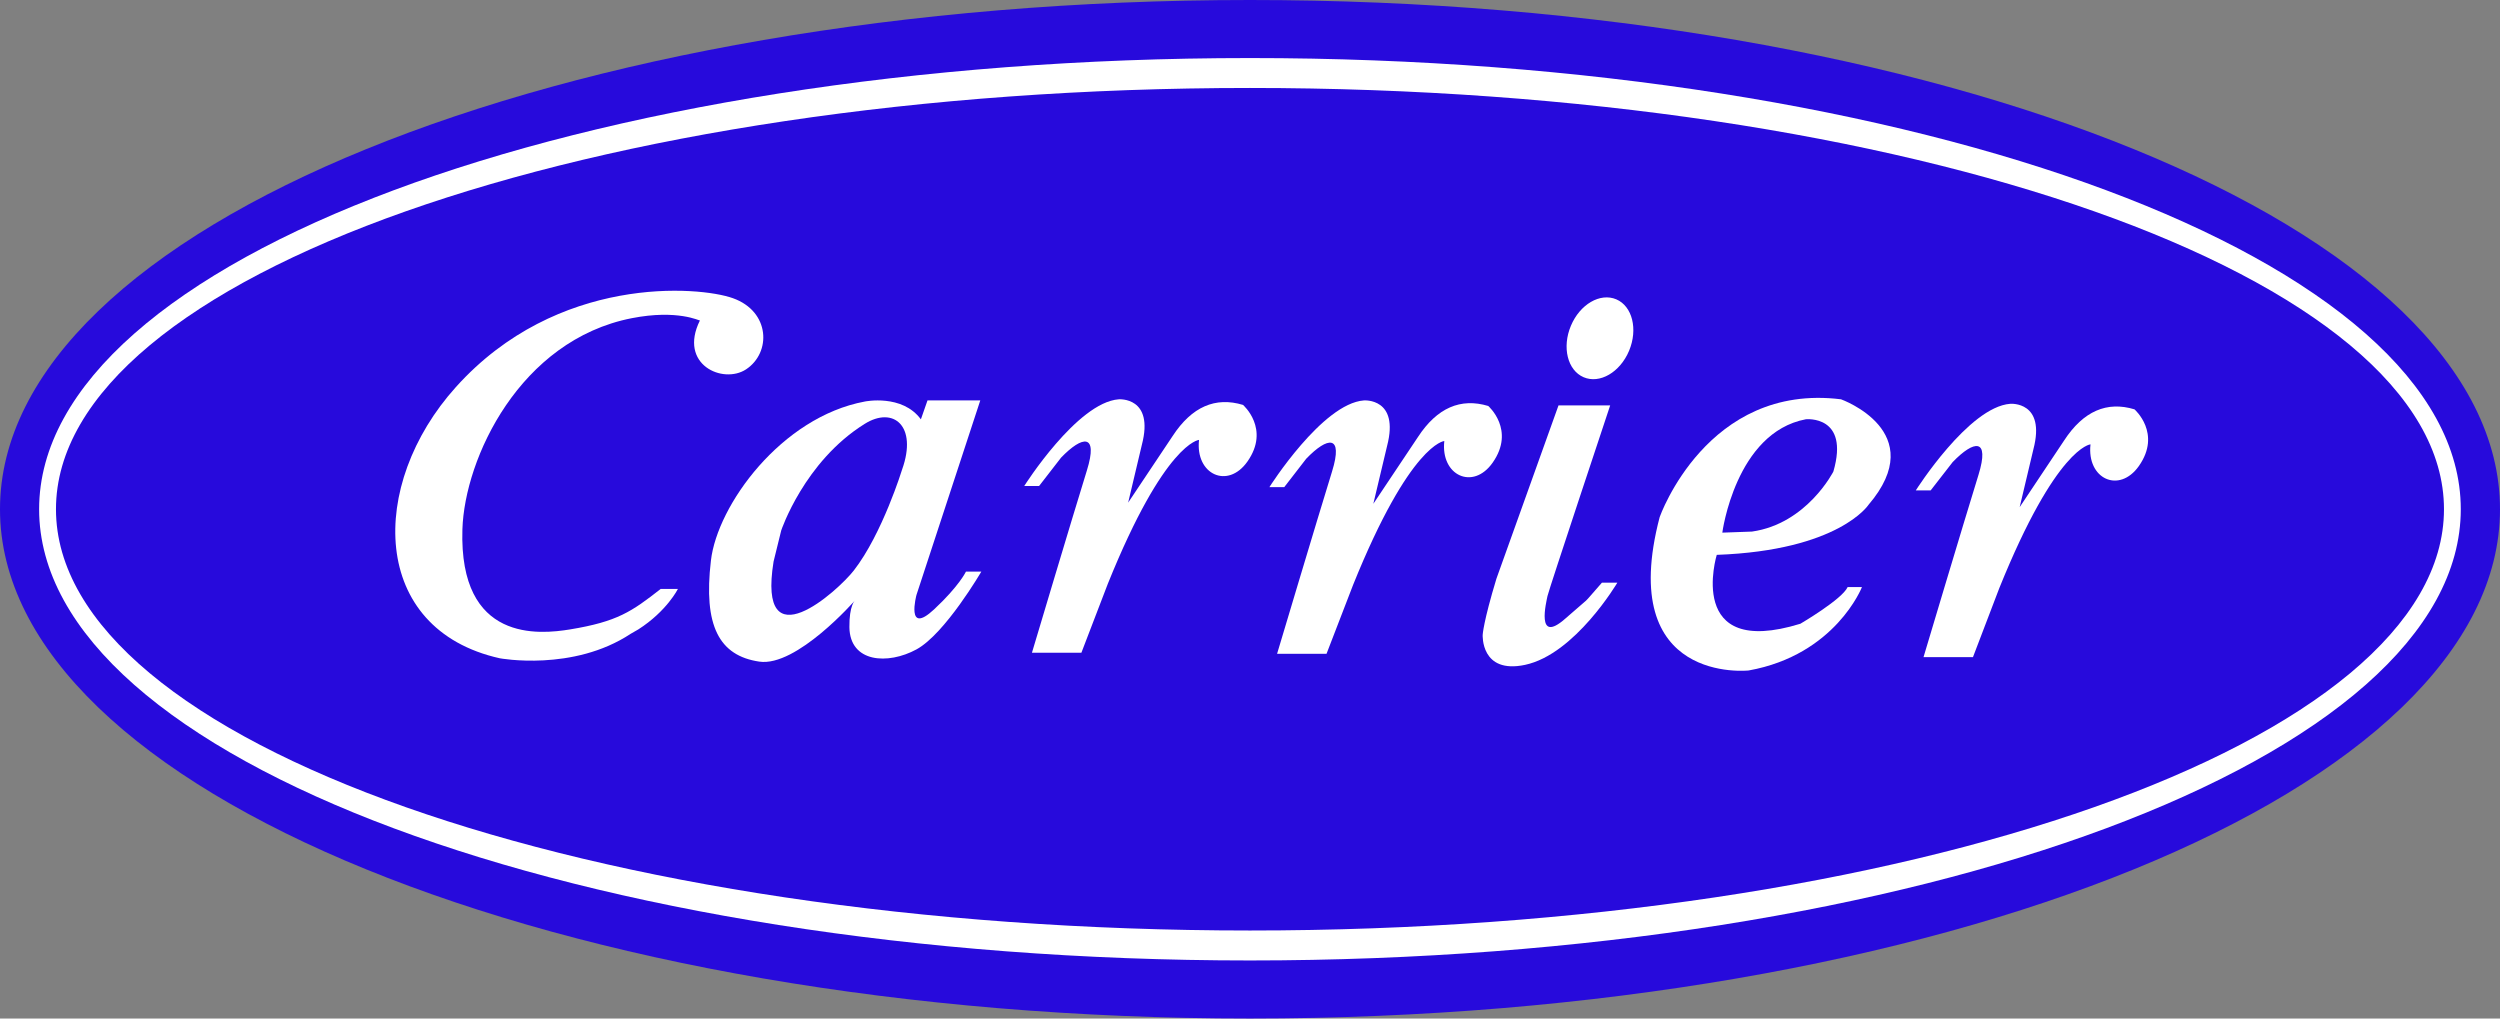 <svg width="54" height="22" viewBox="0 0 54 22" fill="none" xmlns="http://www.w3.org/2000/svg">
<rect x="0" y="0" width="54" height="22" fill="#808080" stroke="none"/>
<path fill-rule="evenodd" clip-rule="evenodd" d="M26.999 22C41.911 22 54 17.074 54 10.999C54 4.925 41.911 0 26.999 0C12.089 0 0 4.925 0 10.999C0 17.074 12.089 22 26.999 22Z" fill="#270ADC"/>
<path fill-rule="evenodd" clip-rule="evenodd" d="M26.999 20.746C41.444 20.746 53.153 16.382 53.153 10.999C53.153 5.617 41.443 1.254 26.999 1.254C12.555 1.254 0.845 5.618 0.845 10.999C0.845 16.382 12.555 20.746 26.999 20.746Z" fill="white"/>
<path fill-rule="evenodd" clip-rule="evenodd" d="M26.999 20.099C41.242 20.099 52.79 16.026 52.79 10.999C52.79 5.974 41.243 1.9 26.999 1.9C12.755 1.9 1.209 5.974 1.209 10.999C1.209 16.026 12.755 20.099 26.999 20.099Z" fill="#270ADC"/>
<path fill-rule="evenodd" clip-rule="evenodd" d="M20.034 8.649H21.174L19.796 12.85C19.796 12.85 19.558 13.739 20.176 13.163C20.722 12.654 20.865 12.346 20.865 12.346H21.197C21.197 12.346 20.414 13.69 19.796 14.027C19.179 14.363 18.357 14.314 18.347 13.547C18.342 13.079 18.466 12.971 18.466 12.971C18.466 12.971 17.207 14.411 16.4 14.291C15.537 14.163 15.189 13.524 15.356 12.107C15.496 10.909 16.875 9.01 18.68 8.673C18.68 8.673 19.487 8.506 19.891 9.058L20.034 8.649Z" fill="white"/>
<path fill-rule="evenodd" clip-rule="evenodd" d="M19.487 10.137C19.487 10.137 19.059 11.53 18.442 12.323C18.098 12.765 16.353 14.34 16.709 12.13L16.874 11.459C16.874 11.459 17.372 9.967 18.68 9.154C19.298 8.769 19.82 9.201 19.487 10.137Z" fill="#270ADC"/>
<path fill-rule="evenodd" clip-rule="evenodd" d="M13.623 13.69C12.376 14.514 10.796 14.219 10.796 14.219C7.994 13.594 7.946 10.473 9.847 8.361C12.035 5.927 15.1 6.179 15.831 6.441C16.638 6.729 16.662 7.618 16.115 7.978C15.617 8.306 14.646 7.875 15.118 6.922C15.112 6.933 14.64 6.678 13.645 6.873C11.227 7.349 10.036 9.899 9.988 11.434C9.912 13.884 11.656 13.703 12.315 13.595C13.336 13.427 13.645 13.211 14.271 12.721H14.643C14.643 12.721 14.405 13.2 13.788 13.595L13.623 13.69Z" fill="white"/>
<path fill-rule="evenodd" clip-rule="evenodd" d="M23.358 14.099H22.29C22.29 14.099 23.157 11.194 23.477 10.161C23.727 9.356 23.382 9.405 22.919 9.885L22.444 10.498H22.123C22.123 10.498 23.265 8.692 24.165 8.625C24.165 8.625 24.937 8.565 24.664 9.609L24.368 10.857L25.329 9.418C25.745 8.782 26.255 8.566 26.849 8.746C26.849 8.746 27.443 9.262 26.944 9.97C26.518 10.575 25.816 10.246 25.899 9.502C25.899 9.502 25.163 9.55 23.929 12.61L23.358 14.099Z" fill="white"/>
<path fill-rule="evenodd" clip-rule="evenodd" d="M28.653 14.122H27.585C27.585 14.122 28.452 11.219 28.772 10.185C29.021 9.381 28.677 9.428 28.214 9.909L27.74 10.522H27.419C27.419 10.522 28.561 8.716 29.461 8.649C29.461 8.649 30.233 8.589 29.961 9.633L29.664 10.882L30.626 9.442C31.041 8.806 31.552 8.59 32.146 8.769C32.146 8.769 32.739 9.286 32.241 9.994C31.816 10.599 31.114 10.27 31.197 9.526C31.197 9.526 30.461 9.574 29.226 12.636L28.653 14.122Z" fill="white"/>
<path fill-rule="evenodd" clip-rule="evenodd" d="M33.664 8.756H34.78C34.78 8.756 33.45 12.753 33.426 12.873C33.403 12.993 33.166 13.929 33.807 13.365C34.447 12.8 34.103 13.149 34.602 12.585H34.935C34.935 12.585 34.023 14.131 32.941 14.361C31.979 14.565 32.026 13.712 32.026 13.712C32.026 13.712 32.039 13.435 32.323 12.499L33.664 8.756Z" fill="white"/>
<path fill-rule="evenodd" clip-rule="evenodd" d="M34.206 8.148C34.554 8.297 34.993 8.042 35.188 7.577C35.383 7.112 35.259 6.615 34.913 6.466C34.565 6.317 34.126 6.572 33.931 7.038C33.736 7.502 33.859 7.999 34.206 8.148Z" fill="white"/>
<path fill-rule="evenodd" clip-rule="evenodd" d="M42.616 14.194H41.548C41.548 14.194 42.415 11.291 42.735 10.258C42.984 9.453 42.64 9.502 42.177 9.982L41.702 10.593H41.381C41.381 10.593 42.523 8.788 43.423 8.722C43.423 8.722 44.195 8.661 43.921 9.706L43.625 10.954L44.586 9.513C45.001 8.878 45.512 8.661 46.105 8.842C46.105 8.842 46.698 9.358 46.2 10.066C45.773 10.671 45.071 10.342 45.155 9.598C45.155 9.598 44.419 9.646 43.184 12.706L42.616 14.194Z" fill="white"/>
<path fill-rule="evenodd" clip-rule="evenodd" d="M35.849 11.169C35.849 11.169 36.87 8.265 39.766 8.625C39.766 8.625 41.713 9.321 40.359 10.905C40.359 10.905 39.719 11.889 37.082 11.985C37.082 11.985 36.394 14.242 38.888 13.473C38.888 13.473 39.791 12.945 39.909 12.681H40.218C40.218 12.681 39.647 14.145 37.772 14.482C37.772 14.483 34.898 14.794 35.849 11.169Z" fill="white"/>
<path fill-rule="evenodd" clip-rule="evenodd" d="M37.202 11.505C37.202 11.505 37.486 9.344 39.007 9.056C39.007 9.056 39.956 8.961 39.601 10.185C39.601 10.185 39.03 11.313 37.843 11.482L37.202 11.505Z" fill="#270ADC"/>
</svg>
